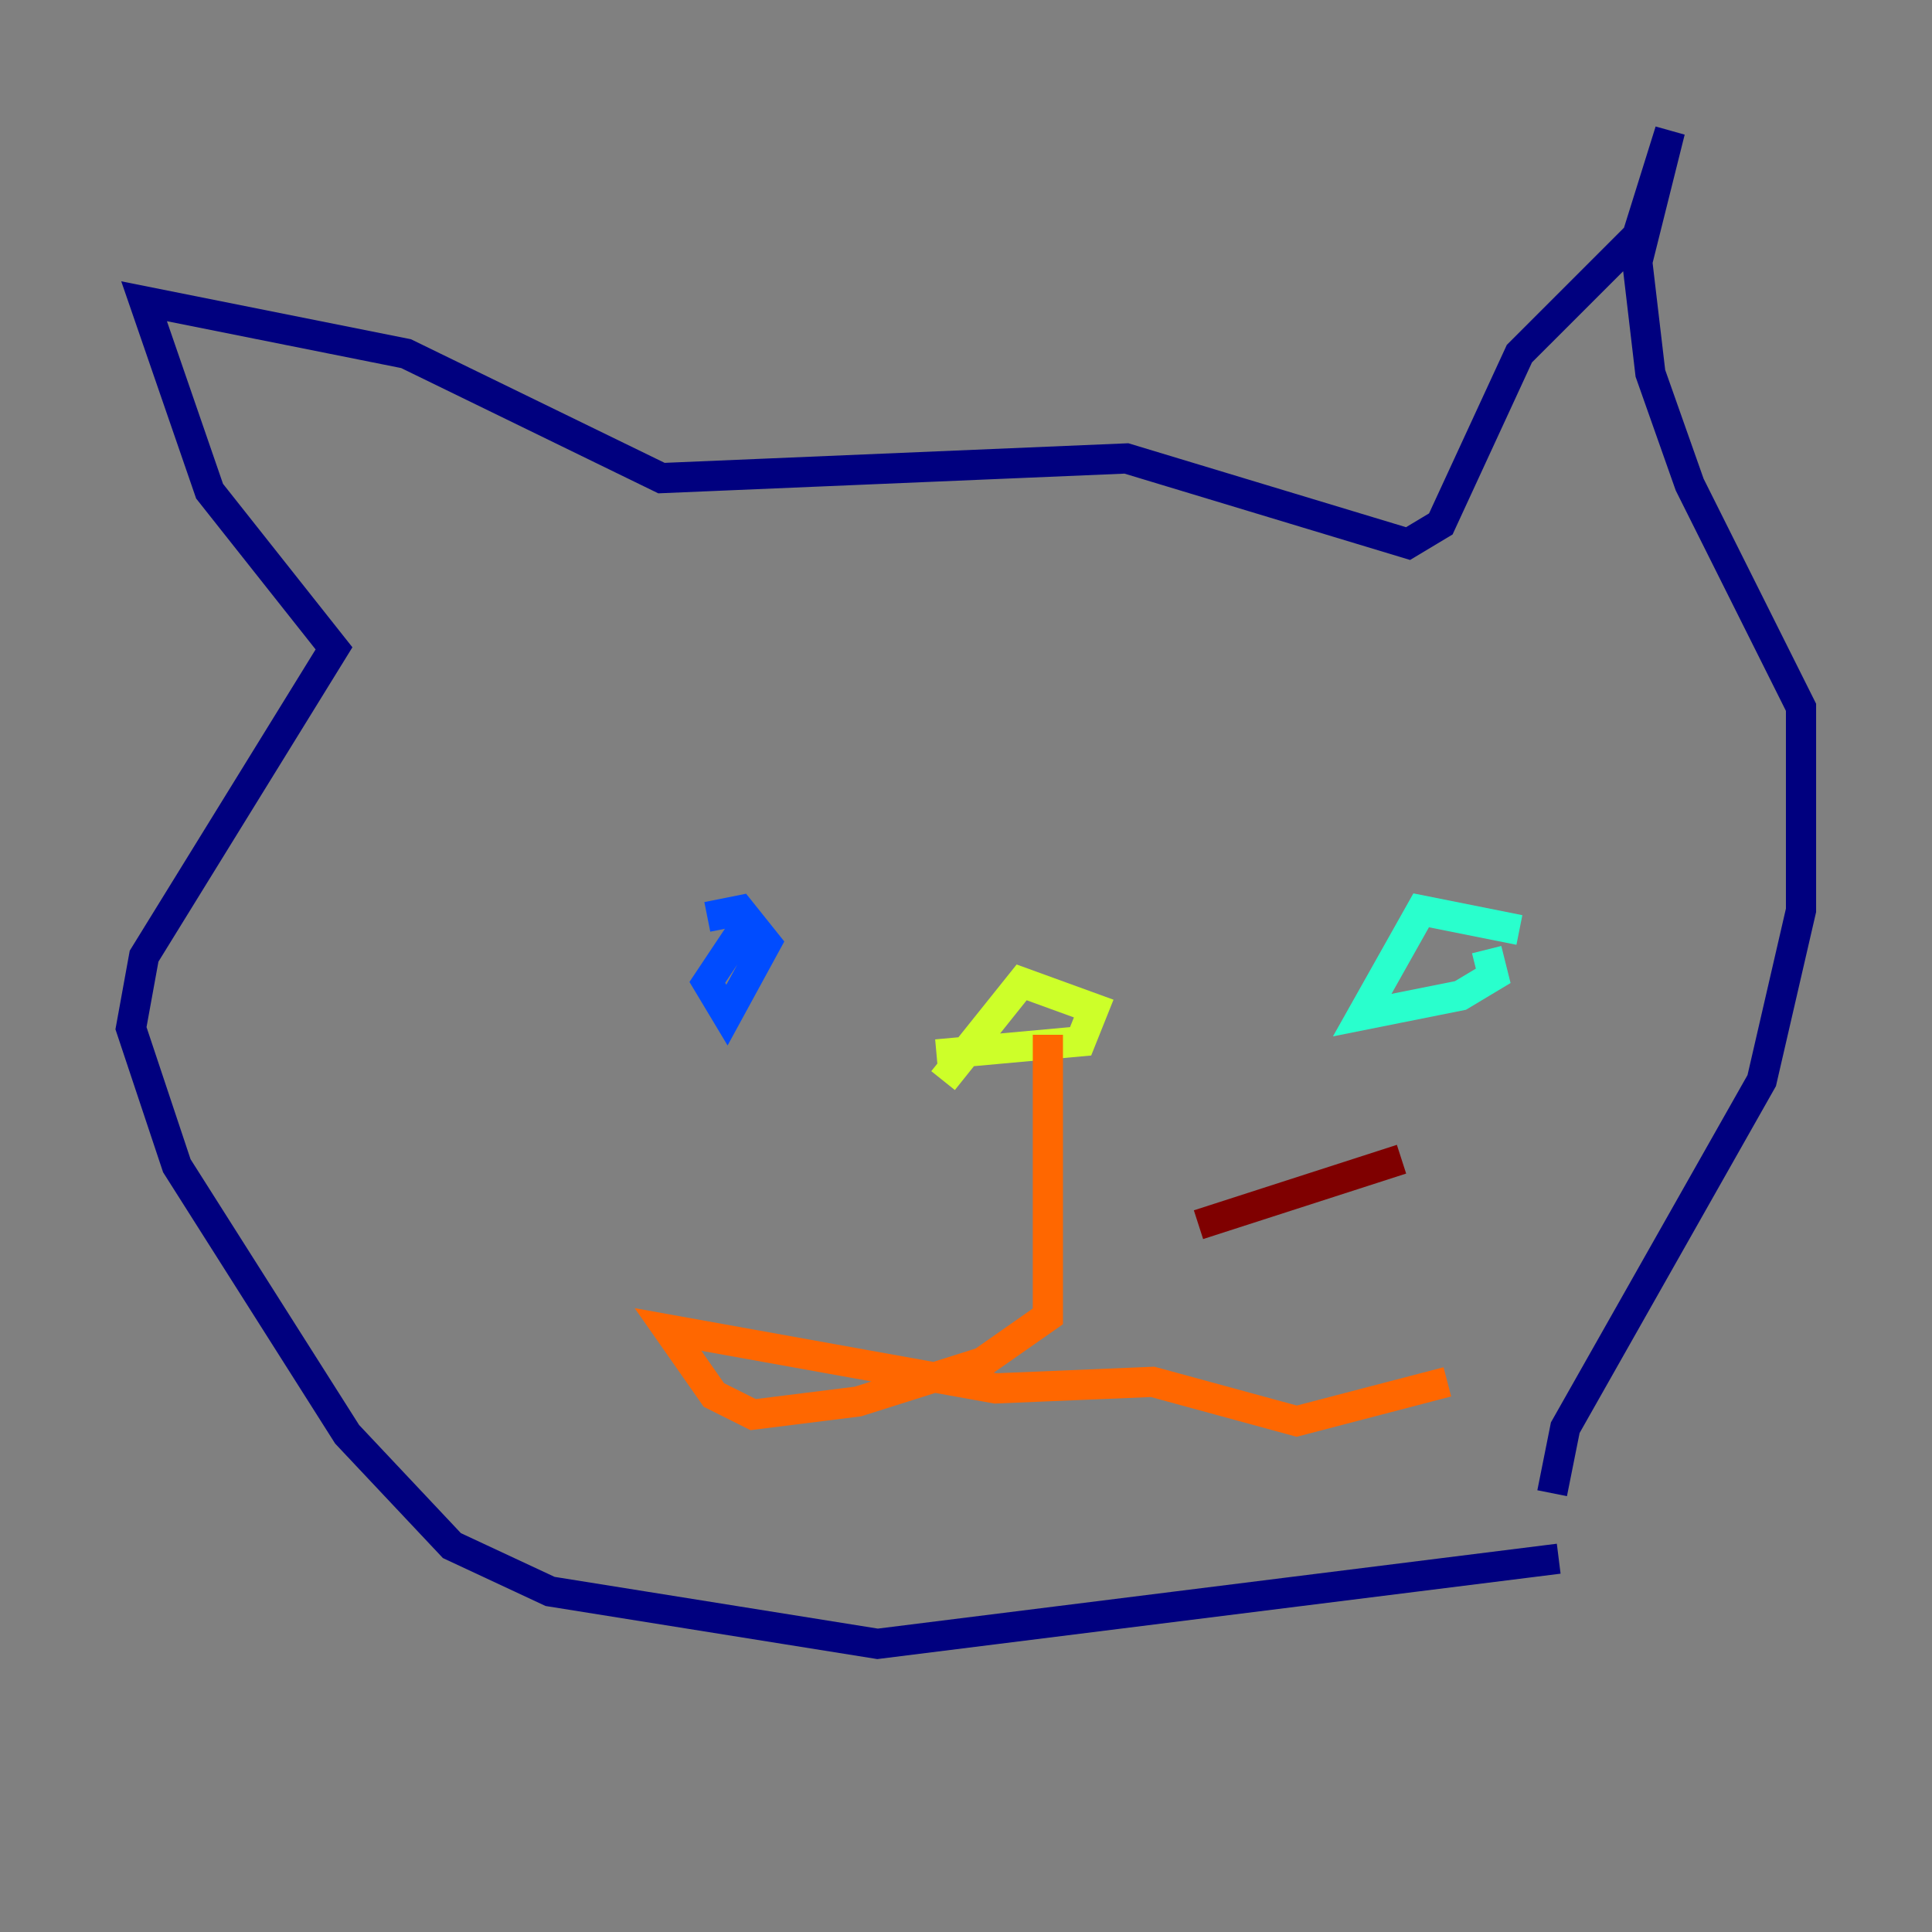 <?xml version="1.0" encoding="utf-8" ?>
<svg baseProfile="tiny" height="128" version="1.2" viewBox="0,0,128,128" width="128" xmlns="http://www.w3.org/2000/svg" xmlns:ev="http://www.w3.org/2001/xml-events" xmlns:xlink="http://www.w3.org/1999/xlink"><rect x="0" y="0" width="128" height="128" fill="#808080" stroke="none"/><defs /><polyline fill="none" points="103.268,103.268 58.142,108.909 36.447,105.437 29.939,102.4 22.997,95.024 11.715,77.234 8.678,68.122 9.546,63.349 22.129,42.956 13.885,32.542 9.546,19.959 26.902,23.43 43.824,31.675 74.63,30.373 93.288,36.014 95.458,34.712 100.664,23.43 108.475,15.62 110.644,8.678 108.475,17.356 109.342,24.732 111.946,32.108 119.322,46.861 119.322,60.312 116.719,71.593 103.702,94.59 102.834,98.929" stroke="#00007f" stroke-width="2" /><polyline fill="none" points="46.861,60.746 49.031,60.312 50.766,62.481 48.163,67.254 46.861,65.085 49.464,61.18" stroke="#004cff" stroke-width="2" /><polyline fill="none" points="100.664,61.614 94.156,60.312 90.251,67.254 96.759,65.953 98.929,64.651 98.495,62.915" stroke="#29ffcd" stroke-width="2" /><polyline fill="none" points="62.047,69.858 71.593,68.99 72.461,66.82 67.688,65.085 62.481,71.593" stroke="#cdff29" stroke-width="2" /><polyline fill="none" points="69.424,68.556 69.424,87.214 65.085,90.251 56.841,92.854 49.898,93.722 47.295,92.42 44.258,88.081 65.953,91.986 76.366,91.552 85.912,94.156 95.891,91.552" stroke="#ff6700" stroke-width="2" /><polyline fill="none" points="79.403,81.139 92.854,76.8" stroke="#7f0000" stroke-width="2" /></svg>